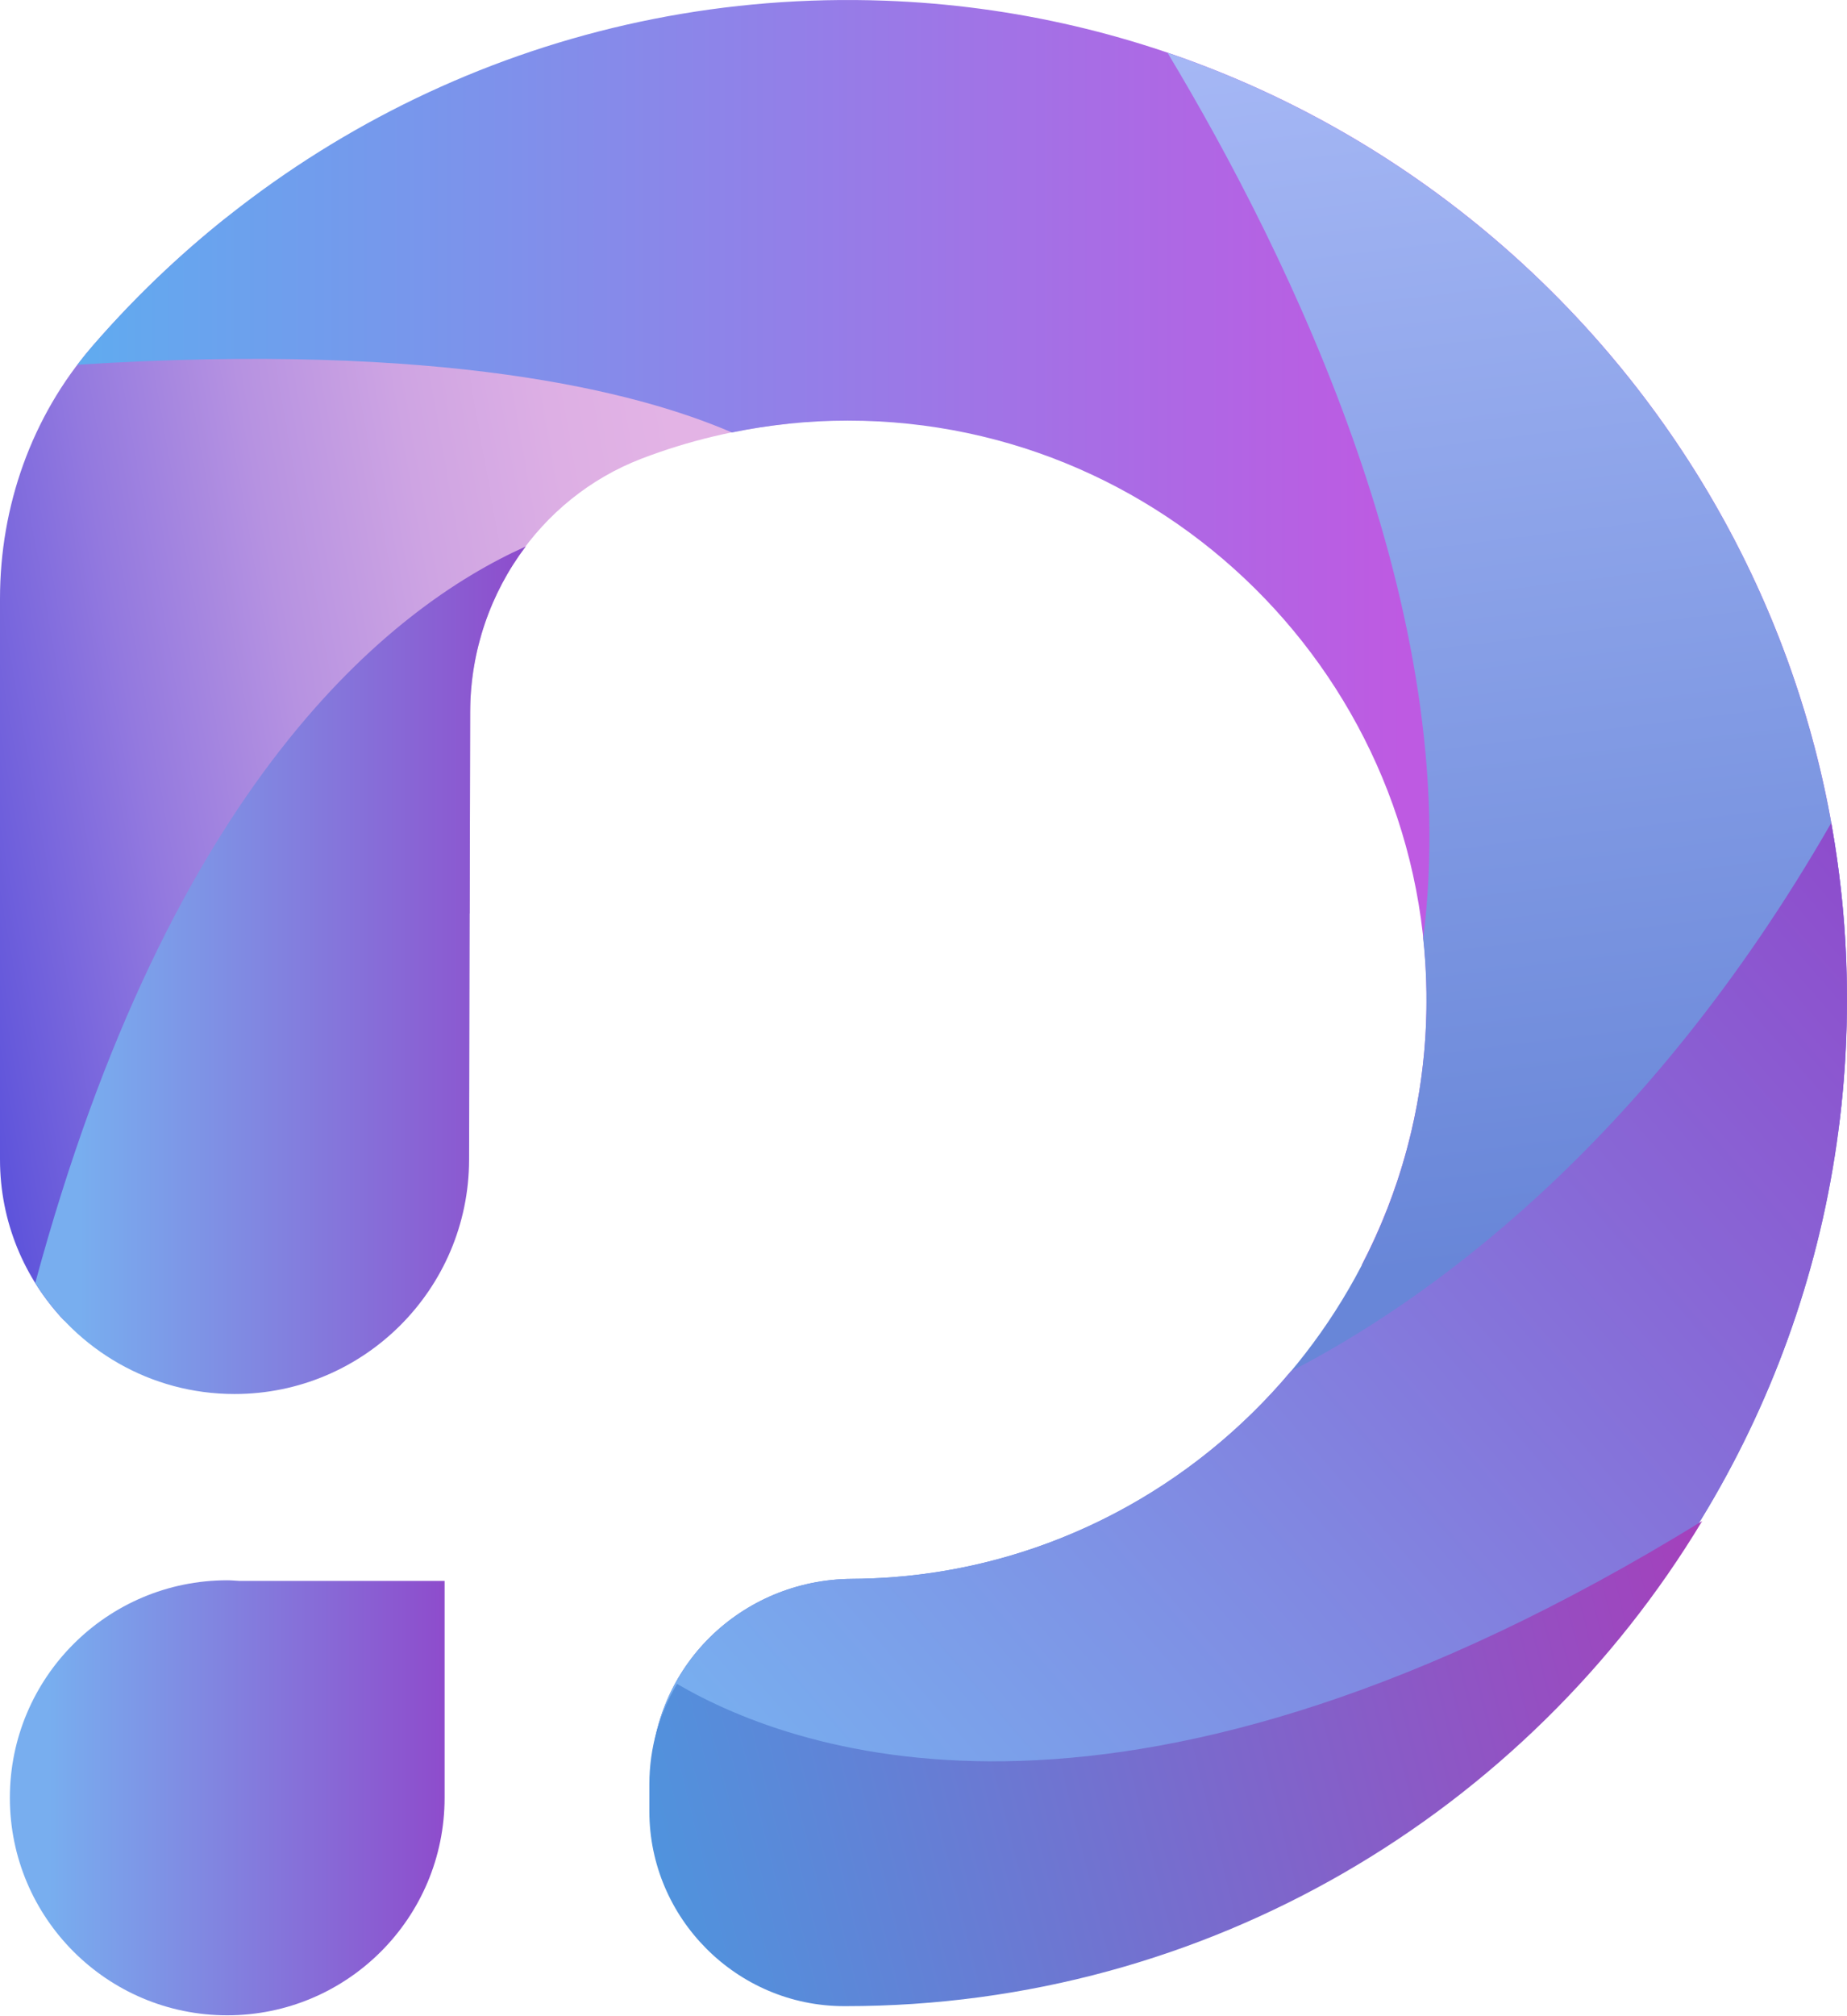 <svg width="77" height="84" viewBox="0 0 77 84" fill="none" xmlns="http://www.w3.org/2000/svg">
<path d="M9.982 65.865C9.813 65.856 9.645 65.839 9.473 65.839C4.469 65.839 0.411 69.897 0.411 74.901C0.411 79.905 4.469 83.963 9.473 83.963C14.477 83.963 18.535 79.905 18.535 74.901V65.865H9.982Z" fill="url(#paint0_linear_5125_11992)"/>
<path d="M19.581 38.035L19.601 29.653C19.612 25.006 22.417 20.768 26.755 19.105C28.688 18.366 30.742 17.872 32.875 17.652L32.295 13.251L9.422 9.075C7.394 10.692 5.521 12.491 3.827 14.453C1.317 17.355 0 21.099 0 24.937V48.305C0 50.907 1.02 53.272 2.679 55.022L7.982 52.263L19.584 38.038L19.581 38.035Z" fill="url(#paint1_linear_5125_11992)"/>
<path d="M36.879 0.028C23.684 -0.449 11.78 5.249 3.826 14.45C3.618 14.693 3.418 14.942 3.227 15.196C18.466 14.233 26.571 16.316 30.513 18.018C32.075 17.698 33.688 17.524 35.345 17.524C48.994 17.524 60.032 28.916 59.45 42.691C59.298 46.278 58.344 49.676 56.768 52.706L76.674 46.849C76.954 44.615 77.057 42.331 76.968 40.003C76.126 18.346 58.541 0.81 36.879 0.028Z" fill="url(#paint2_linear_5125_11992)"/>
<path d="M76.966 40.007C76.287 22.454 64.606 7.608 48.672 2.196C53.781 10.693 61.067 25.575 59.331 39.09C59.456 40.269 59.499 41.472 59.448 42.694C58.936 54.838 49.28 64.817 37.16 65.716C36.605 65.756 36.051 65.779 35.506 65.782C30.899 65.813 27.146 69.466 27.146 74.073V75.192C27.146 79.653 30.796 83.306 35.258 83.312H35.34C58.856 83.312 77.883 63.726 76.963 40.01L76.966 40.007Z" fill="url(#paint3_linear_5125_11992)"/>
<path d="M53.815 57.13C49.751 61.971 43.833 65.218 37.164 65.712C36.61 65.752 36.056 65.775 35.511 65.778C30.904 65.809 27.151 69.462 27.151 74.069V75.189C27.151 79.65 30.801 83.302 35.262 83.308H35.345C58.861 83.308 77.888 63.722 76.968 40.006C76.894 38.061 76.677 36.153 76.343 34.285C68.529 47.883 59.301 54.306 53.818 57.13H53.815Z" fill="url(#paint4_linear_5125_11992)"/>
<path d="M70.965 63.369C47.18 78.012 33.283 73.111 28.225 70.155C27.497 71.38 27.071 72.805 27.071 74.342V75.461C27.071 79.922 30.721 83.575 35.182 83.581H35.265C50.396 83.581 63.665 75.47 70.962 63.372L70.965 63.369Z" fill="url(#paint5_linear_5125_11992)"/>
<path d="M1.469 53.454C3.194 56.23 6.27 58.078 9.777 58.078C15.169 58.078 19.541 53.714 19.556 48.325L19.601 29.652C19.607 27.116 20.45 24.706 21.918 22.767C16.22 25.326 7.106 32.631 1.469 53.454Z" fill="url(#paint6_linear_5125_11992)"/>
<defs>
<linearGradient id="paint0_linear_5125_11992" x1="0.411" y1="74.901" x2="18.535" y2="74.901" gradientUnits="userSpaceOnUse">
<stop offset="0.09" stop-color="#78AEEF"/>
<stop offset="1" stop-color="#8E4CCC"/>
</linearGradient>
<linearGradient id="paint1_linear_5125_11992" x1="-2.745" y1="33.599" x2="34.717" y2="26.994" gradientUnits="userSpaceOnUse">
<stop stop-color="#5D53DB"/>
<stop offset="0.04" stop-color="#675ADB"/>
<stop offset="0.23" stop-color="#9379DF"/>
<stop offset="0.41" stop-color="#B692E1"/>
<stop offset="0.58" stop-color="#CEA4E3"/>
<stop offset="0.74" stop-color="#DDAFE4"/>
<stop offset="0.87" stop-color="#E3B3E5"/>
</linearGradient>
<linearGradient id="paint2_linear_5125_11992" x1="3.227" y1="26.354" x2="76.997" y2="26.354" gradientUnits="userSpaceOnUse">
<stop stop-color="#60ABEF"/>
<stop offset="0.75" stop-color="#BE5AE2"/>
</linearGradient>
<linearGradient id="paint3_linear_5125_11992" x1="54.535" y1="77.437" x2="44.885" y2="-1.171" gradientUnits="userSpaceOnUse">
<stop offset="0.3" stop-color="#6886D8"/>
<stop offset="1" stop-color="#AABBF7"/>
</linearGradient>
<linearGradient id="paint4_linear_5125_11992" x1="31.567" y1="83.291" x2="81.335" y2="40.031" gradientUnits="userSpaceOnUse">
<stop offset="0.09" stop-color="#78AEEF"/>
<stop offset="1" stop-color="#8E4CCC"/>
</linearGradient>
<linearGradient id="paint5_linear_5125_11992" x1="27.594" y1="78.543" x2="71.987" y2="67.473" gradientUnits="userSpaceOnUse">
<stop stop-color="#5093DD"/>
<stop offset="1" stop-color="#A440BC"/>
</linearGradient>
<linearGradient id="paint6_linear_5125_11992" x1="1.469" y1="40.425" x2="21.918" y2="40.425" gradientUnits="userSpaceOnUse">
<stop offset="0.09" stop-color="#78AEEF"/>
<stop offset="1" stop-color="#8E4CCC"/>
</linearGradient>
</defs>
</svg>
